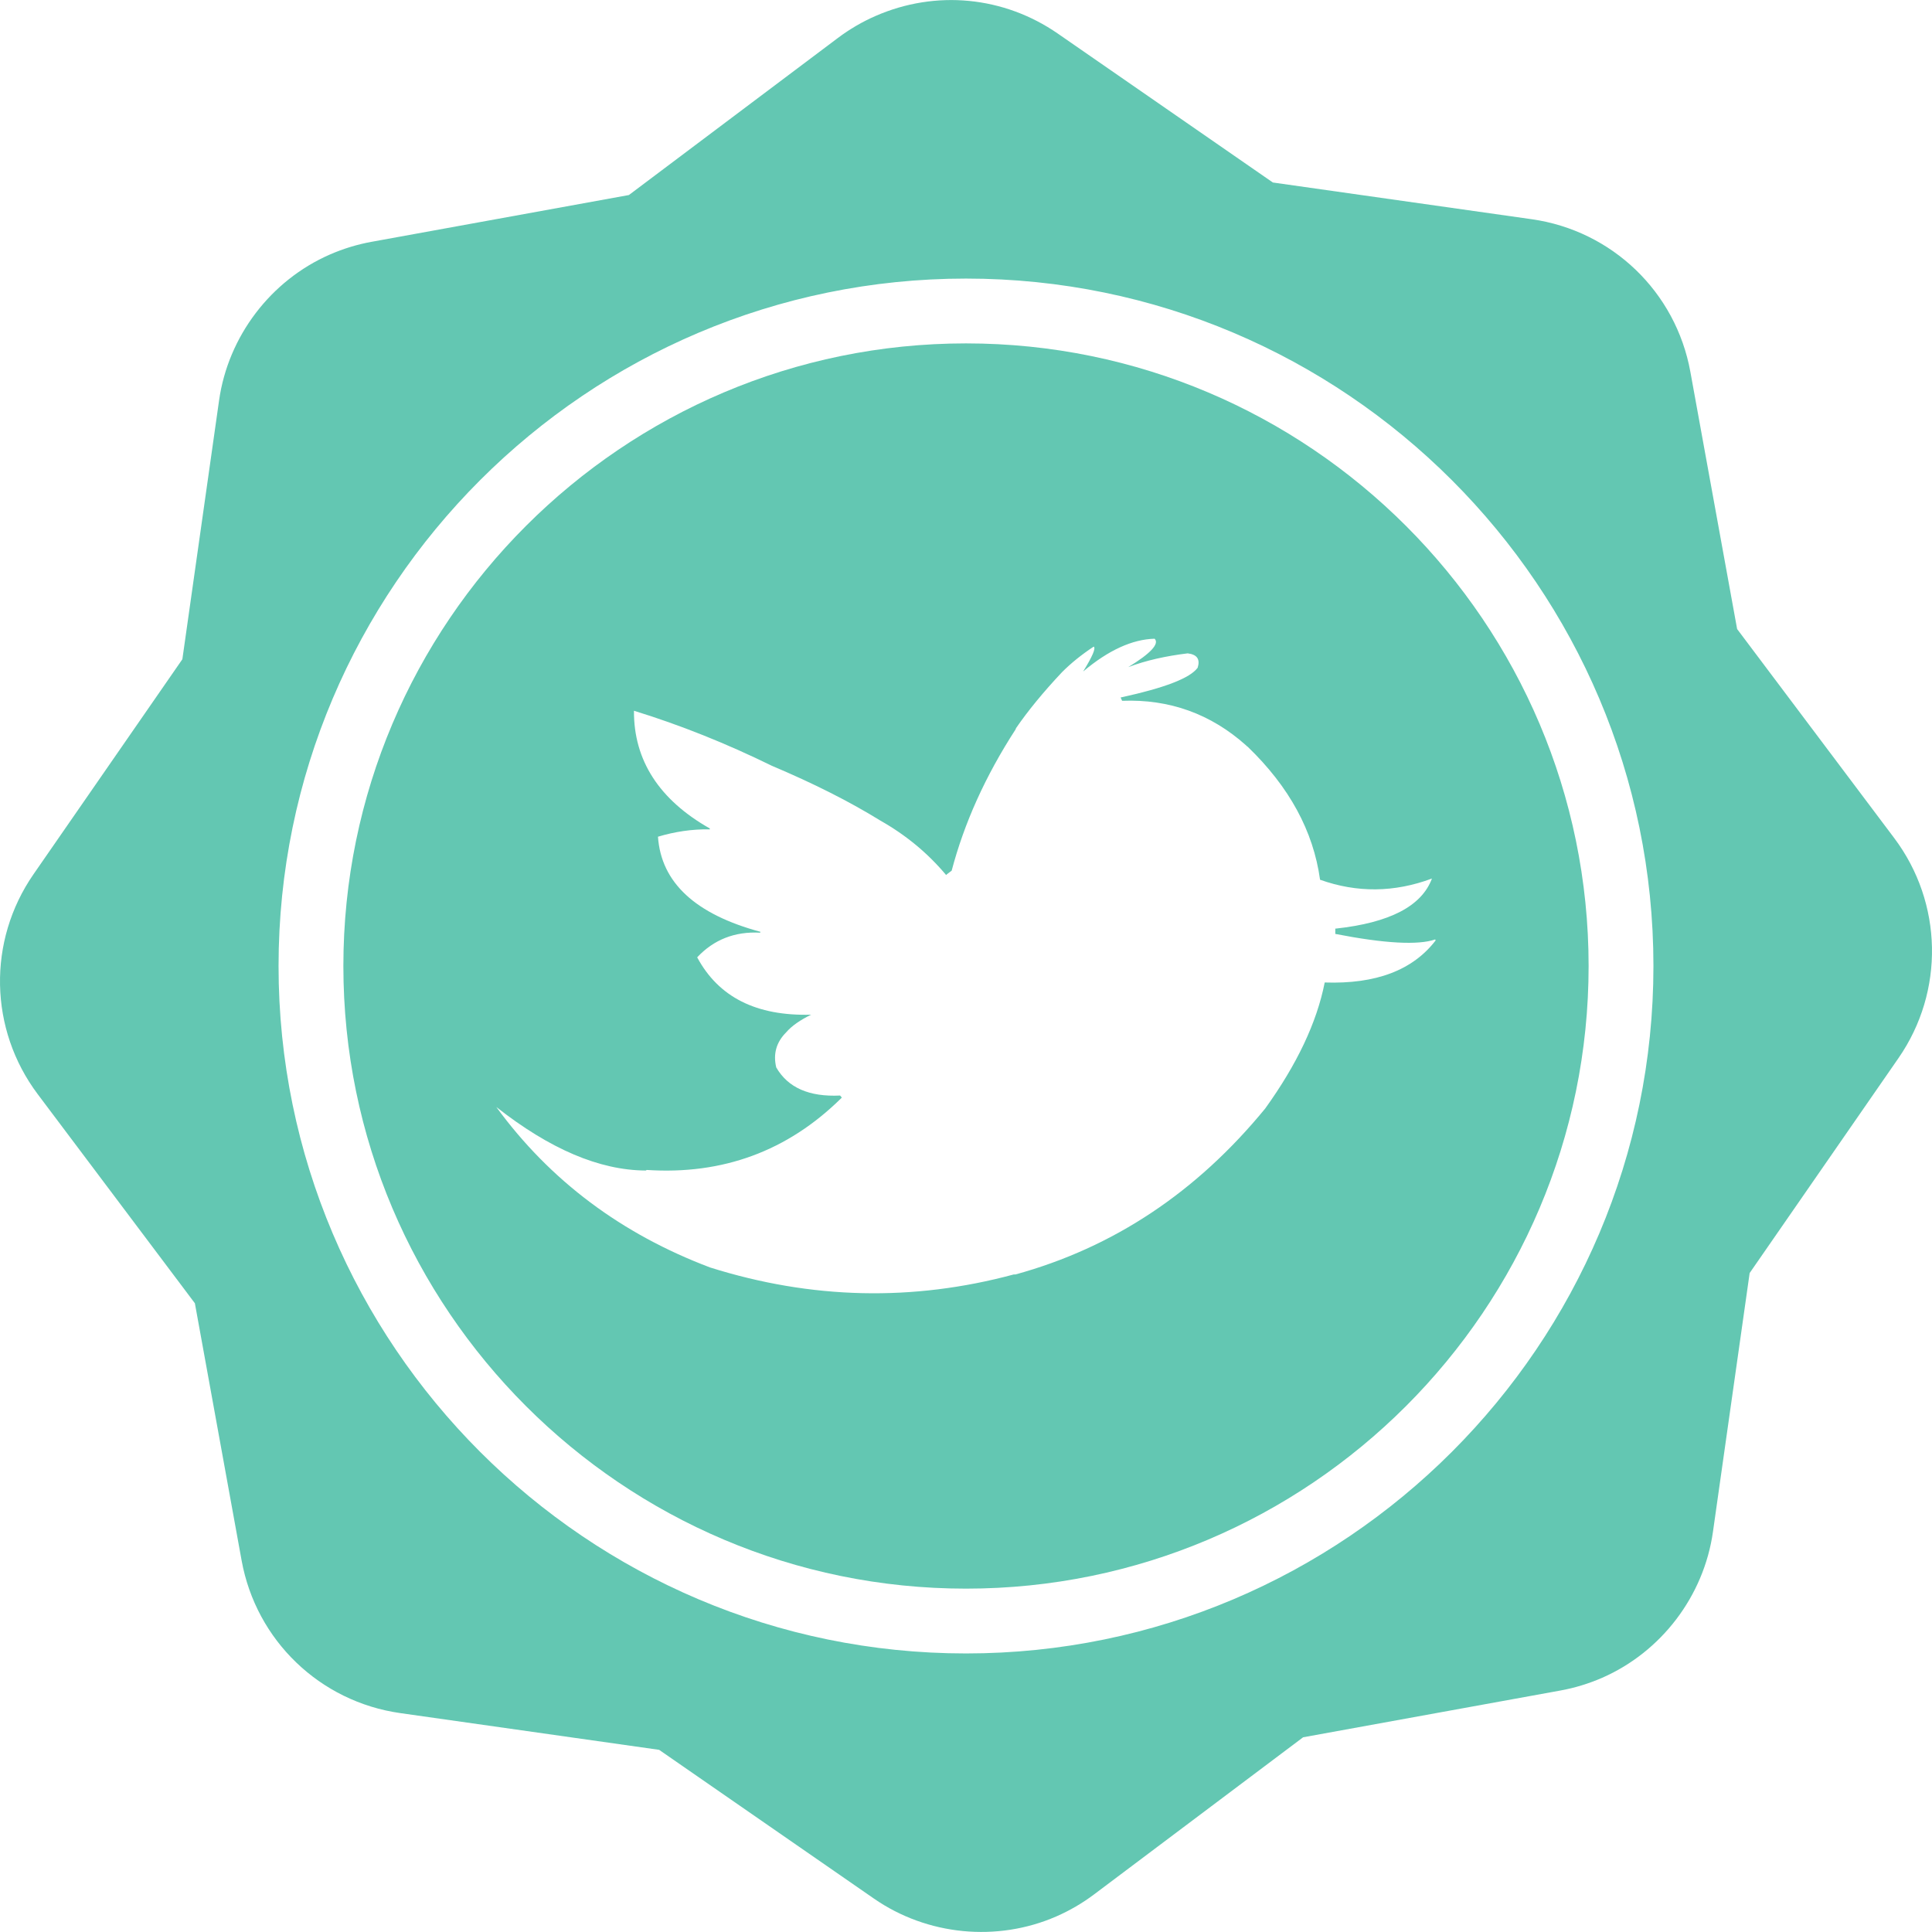 <?xml version="1.0" encoding="iso-8859-1"?>
<!-- Generator: Adobe Illustrator 16.0.0, SVG Export Plug-In . SVG Version: 6.00 Build 0)  -->
<!DOCTYPE svg PUBLIC "-//W3C//DTD SVG 1.1//EN" "http://www.w3.org/Graphics/SVG/1.1/DTD/svg11.dtd">
<svg xmlns="http://www.w3.org/2000/svg" xmlns:xlink="http://www.w3.org/1999/xlink" version="1.1" id="Capa_1" x="0px" y="0px" width="512px" height="512px" viewBox="0 0 556.665 556.665" style="enable-background:new 0 0 556.665 556.665;" xml:space="preserve">
<g>
	<g>
		<path d="M545.783,241.475l-45.267-60.229l-13.474-74.122c-4.184-23.004-22.54-40.669-45.702-43.958L366.75,52.582L304.814,9.696    C289.254-1.079,269.614-2.982,252.27,4.601c-3.834,1.675-7.478,3.801-10.843,6.331l-60.225,45.262l-74.127,13.474    c-4.138,0.751-8.177,1.988-12.016,3.663c-17.08,7.465-29.316,23.574-31.936,42.031l-10.579,74.588l-42.89,61.948    c-13.311,19.222-12.816,44.698,1.23,63.391l45.267,60.222l13.468,74.125c4.184,23.007,22.54,40.669,45.699,43.957l74.596,10.584    l61.93,42.886c15.33,10.609,35.463,12.572,52.545,5.1c3.843-1.678,7.498-3.811,10.849-6.332l60.231-45.268l74.13-13.474    c4.133-0.751,8.172-1.988,12.014-3.661c17.077-7.467,29.313-23.57,31.934-42.035l10.578-74.592l42.891-61.94    C560.324,285.634,559.821,260.159,545.783,241.475z M278.331,476.405c-109.22,0-198.071-88.852-198.071-198.068    c0-109.22,88.852-198.071,198.071-198.071s198.071,88.851,198.071,198.071C476.402,387.554,387.551,476.405,278.331,476.405z" fill="#63C7B2"/>
		<path d="M278.331,98.941c-98.915,0-179.396,80.473-179.396,179.396c0,98.913,80.476,179.396,179.396,179.396    c98.92,0,179.394-80.483,179.394-179.396C457.725,179.415,377.246,98.941,278.331,98.941z M413.503,270.684l0.161,0.261    c-6.582,8.601-17.218,12.638-31.976,12.136c-2.283,11.578-8.021,23.627-17.129,36.293c-19.744,24.114-43.703,40.068-71.971,47.835    h-0.502c-29.106,7.845-58.306,7.183-87.498-2.019c-25.481-9.627-46.067-24.975-61.591-46.236    c15.441,12.143,29.699,18.223,43.028,18.311l0.334-0.166c21.857,1.43,40.506-5.411,55.947-20.599    c0.085-0.083,0.168-0.165,0.249-0.254l-0.502-0.59c-8.945,0.425-15.022-2.273-18.396-8.099c-0.927-3.868,0-7.25,2.874-10.123    c1.608-1.869,4.046-3.537,7.174-5.07c-15.786,0.426-26.665-5.053-32.827-16.53c4.73-5.054,10.801-7.503,18.139-7.1l0.091-0.249    c-18.729-5.054-28.606-14.165-29.528-27.403c4.813-1.449,9.787-2.206,14.936-2.123v-0.253    c-14.602-8.272-21.937-19.656-21.856-33.919c13.414,4.135,26.665,9.448,39.742,15.863c11.977,5.059,22.359,10.289,31.219,15.765    c7.508,4.249,13.75,9.466,18.988,15.711l0.248-0.249l1.344-1.007c3.633-13.759,9.709-27.261,18.393-40.674l0.171-0.424    c3.371-4.898,7.757-10.287,13.251-16.12c2.604-2.609,5.649-5.064,9.108-7.342c0.673,0.424-0.342,2.789-3.045,7.172    c7.265-6.144,14.183-9.279,20.594-9.448c1.439,1.432-1.093,4.215-7.591,8.182c5.142-1.944,10.879-3.208,17.124-3.967    c2.713,0.334,3.64,1.686,2.874,4.138c-2.196,3.021-9.533,5.81-21.936,8.521c-0.082,0-0.17,0-0.253,0.083l0.419,0.93    c13.676-0.526,25.569,3.79,35.688,12.815c0.171,0.168,0.342,0.354,0.513,0.44c11.982,11.555,18.9,24.29,20.832,38.3    c10.631,3.79,21.349,3.71,32.239-0.347c-2.952,7.943-12.153,12.748-27.761,14.434c-0.088-0.075-0.088-0.075-0.088,0v1.527    C398.983,271.862,408.604,272.372,413.503,270.684z" fill="#63C7B2"/>
	</g>
</g>
<g>
</g>
<g>
</g>
<g>
</g>
<g>
</g>
<g>
</g>
<g>
</g>
<g>
</g>
<g>
</g>
<g>
</g>
<g>
</g>
<g>
</g>
<g>
</g>
<g>
</g>
<g>
</g>
<g>
</g>
</svg>
